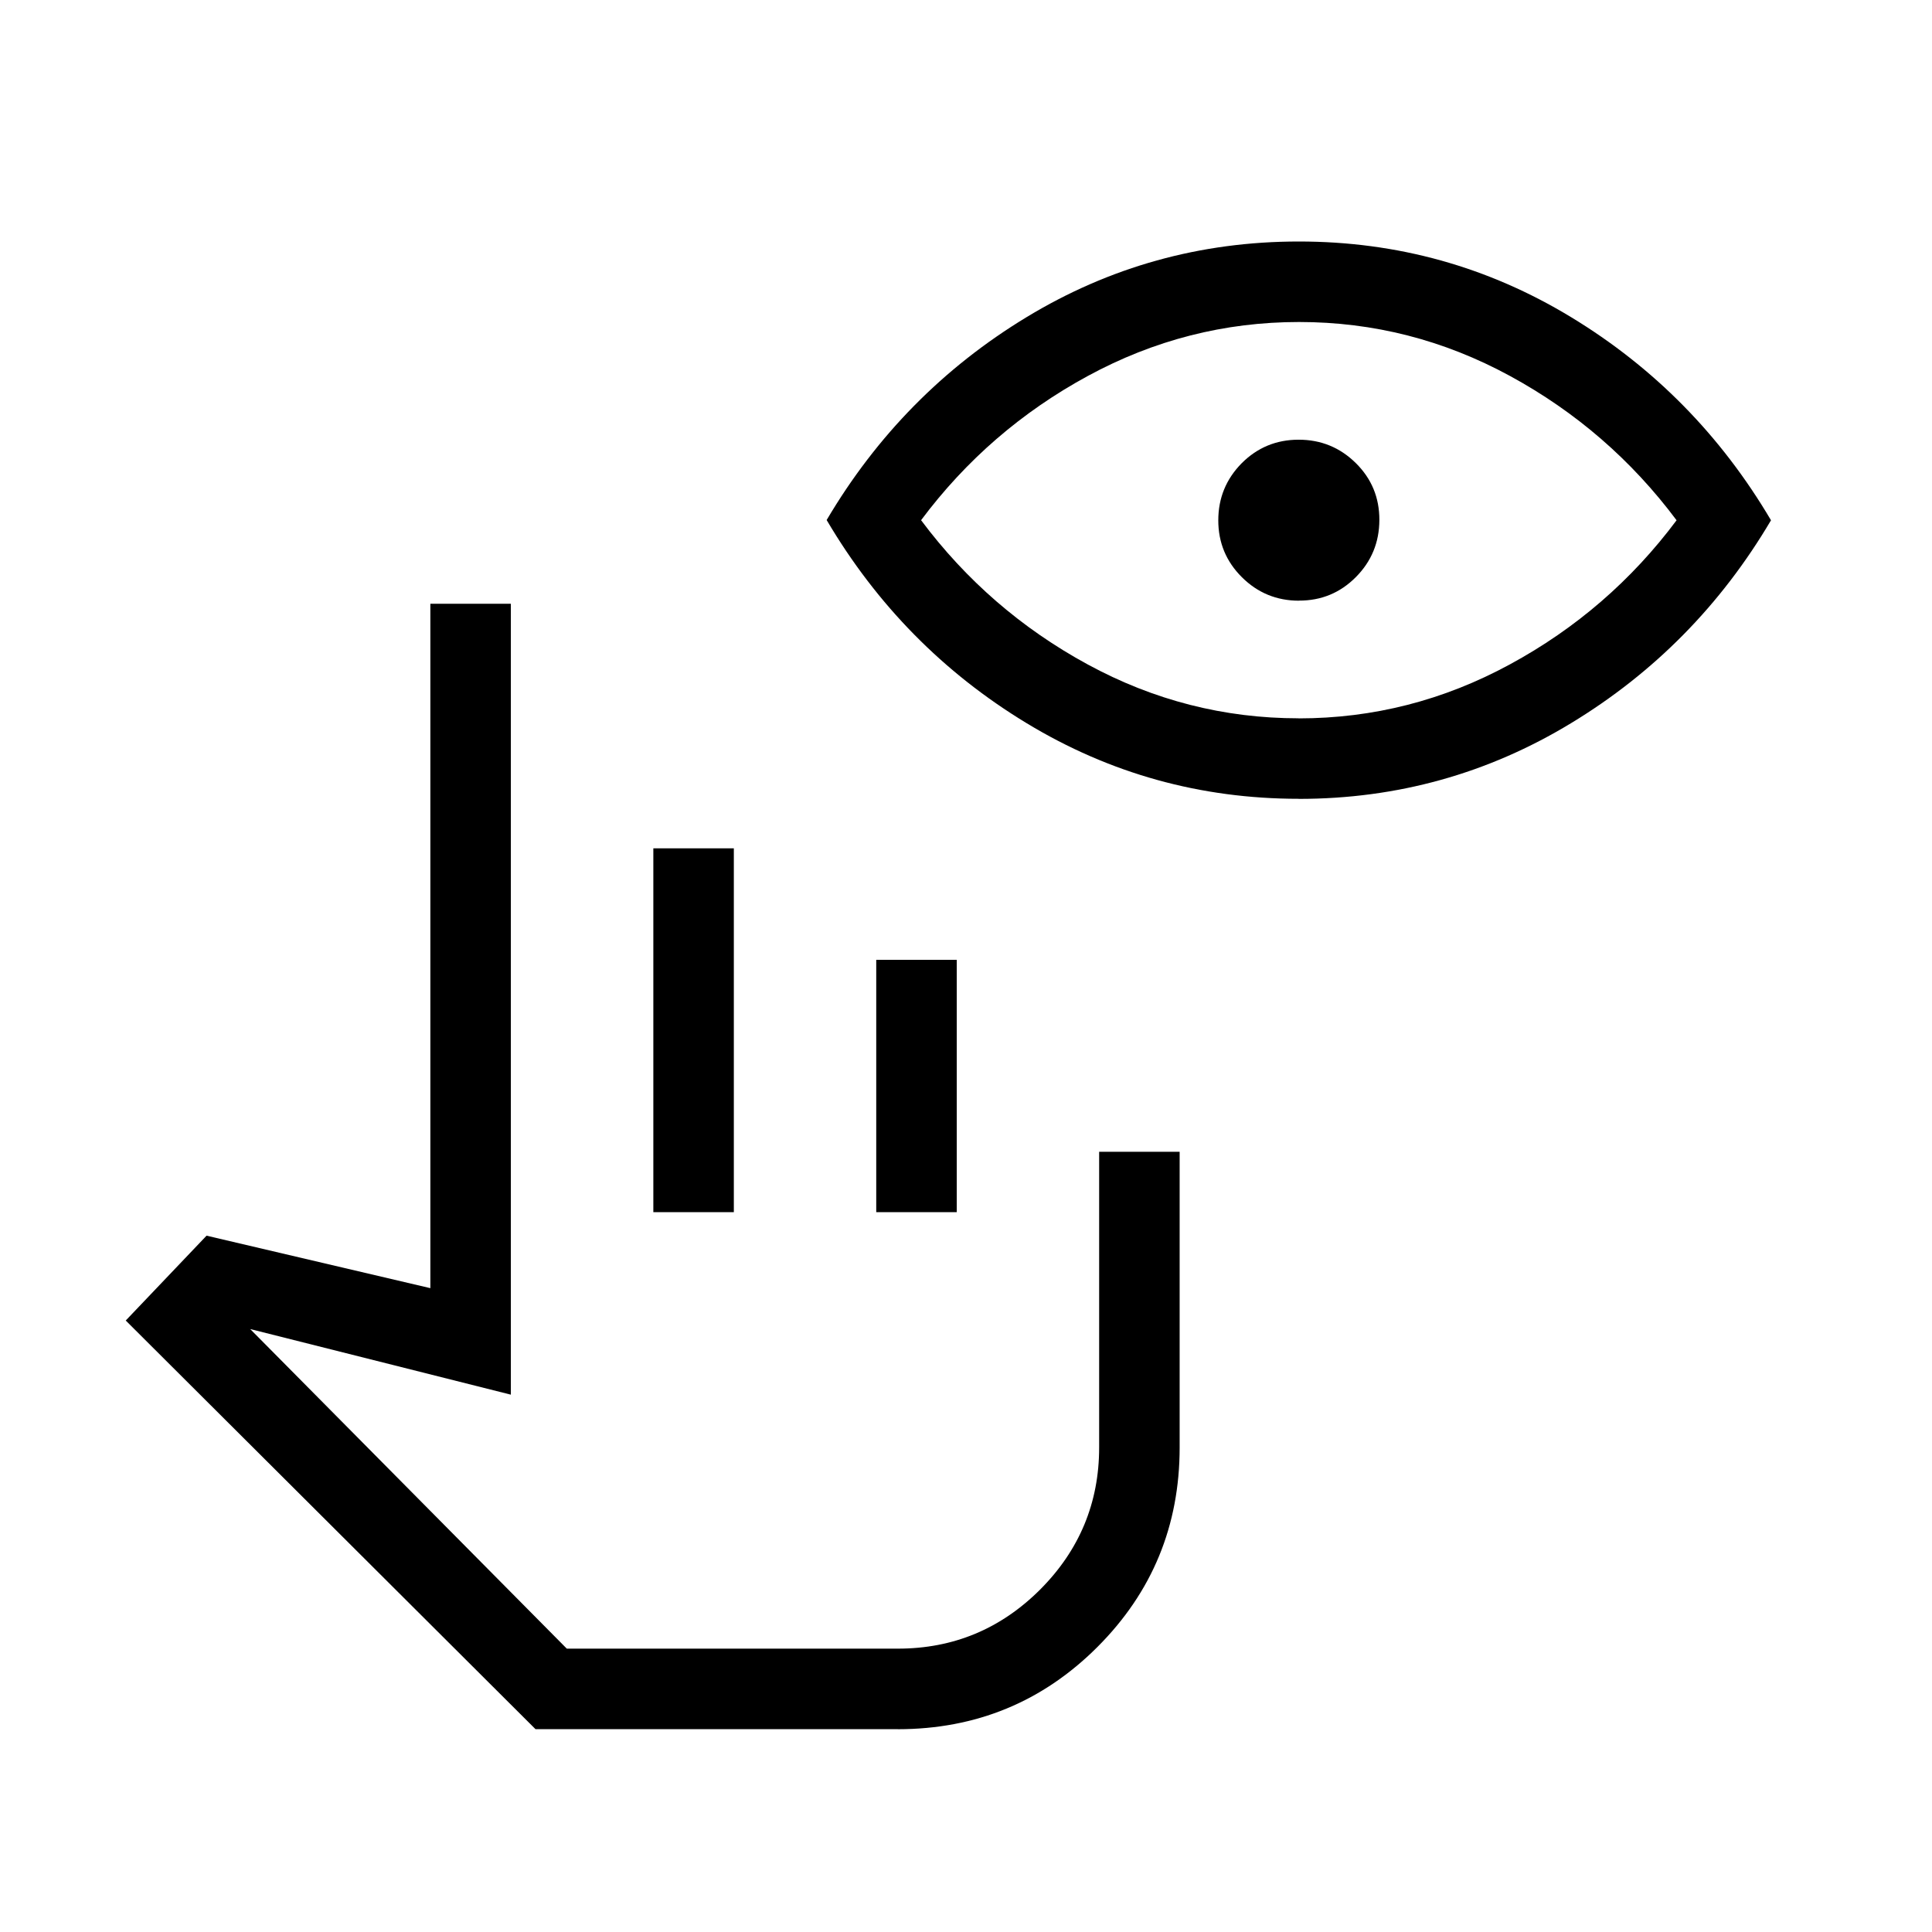 <svg xmlns="http://www.w3.org/2000/svg" xmlns:xlink="http://www.w3.org/1999/xlink" width="24" height="24" viewBox="0 0 24 24"><path fill="currentColor" d="M11.154 21.48H6.652l-5.09-5.076l1.004-1.054l2.78.652V7.5h1v9.825l-3.238-.815l3.933 3.97h4.113q1.031 0 1.766-.733q.734-.735.734-1.766v-3.673h1v3.673q0 1.457-1.021 2.478t-2.48 1.022m-3.037-6.423v-4.52h1v4.52zm2.769 0v-3.135h1v3.135zm.269 5.423H7.67zm4.98-10.558q-1.832 0-3.382-.94T10.269 6.46q.933-1.58 2.483-2.52T16.135 3t3.382.94T22 6.463q-.933 1.58-2.483 2.52q-1.55.941-3.383.941m-.002-1q1.39 0 2.623-.67q1.233-.668 2.072-1.791q-.839-1.123-2.07-1.793T16.137 4t-2.623.67t-2.072 1.792q.839 1.123 2.07 1.792t2.62.669m.005-1.461q-.416 0-.709-.291q-.294-.292-.294-.707t.291-.71q.292-.292.707-.292q.416 0 .71.29t.293.707t-.292.71t-.706.292"/></svg>